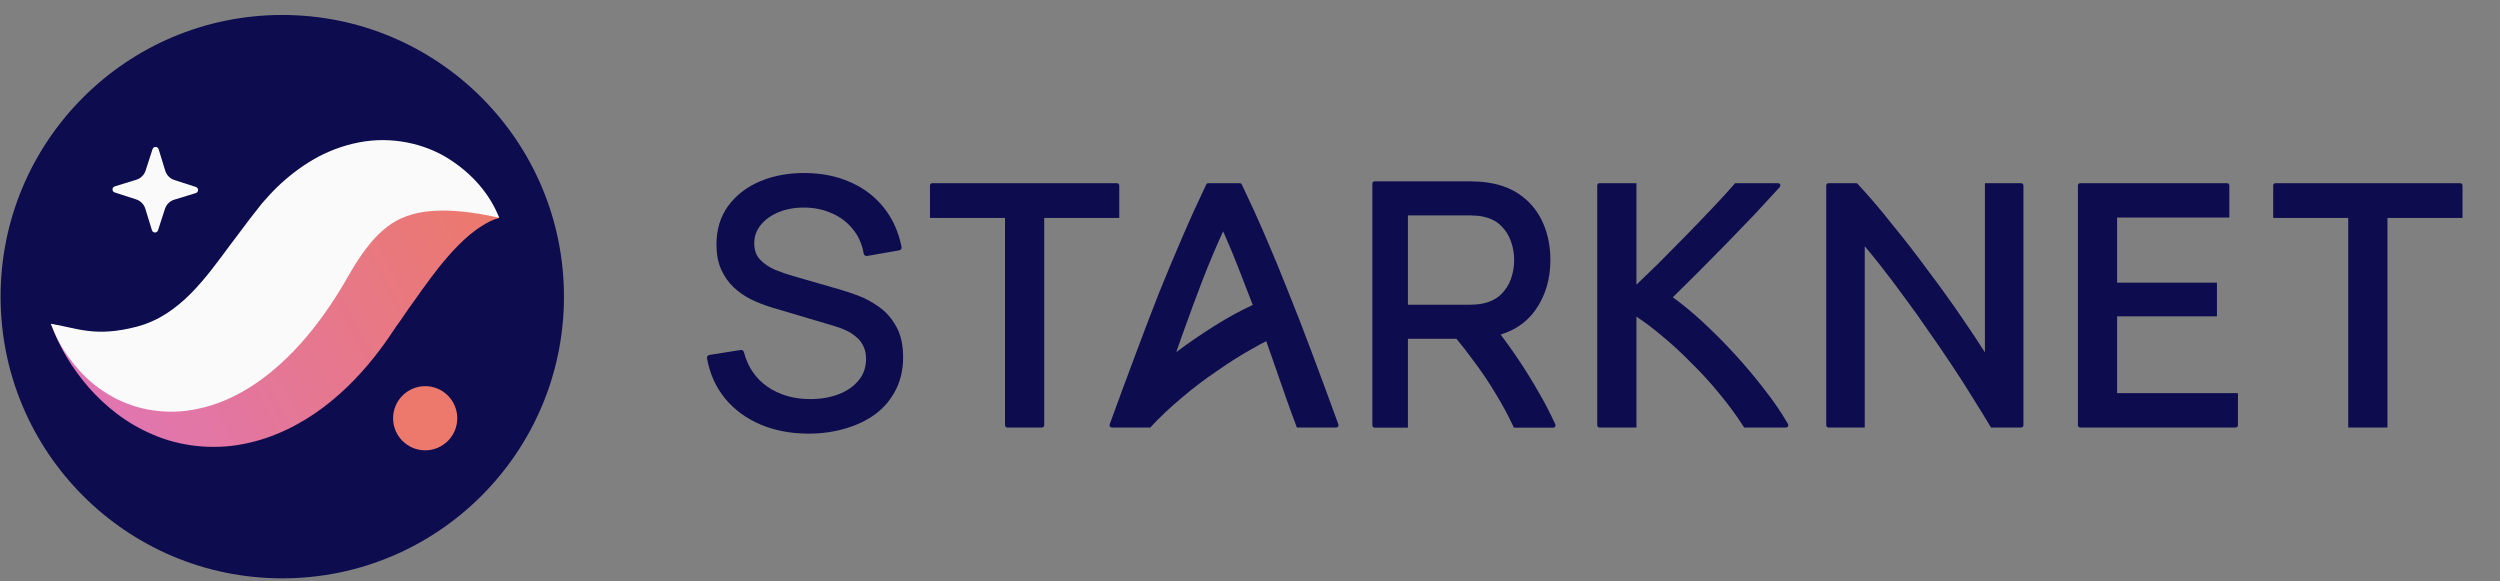 <svg width="142" height="33" viewBox="0 0 142 33" fill="none" xmlns="http://www.w3.org/2000/svg">
<rect x="0" y="0" width="142" height="33" fill="#808080" stroke="none"/>
<path fill-rule="evenodd" clip-rule="evenodd" d="M0.033 16.85C0.033 25.686 7.196 32.85 16.033 32.85C24.869 32.85 32.033 25.686 32.033 16.85C32.033 8.013 24.869 0.85 16.033 0.85C7.196 0.85 0.033 8.013 0.033 16.85Z" fill="#0C0C4F"/>
<path fill-rule="evenodd" clip-rule="evenodd" d="M8.975 13.081L9.37 11.861C9.451 11.612 9.647 11.419 9.896 11.343L11.122 10.966C11.292 10.914 11.293 10.675 11.125 10.62L9.904 10.225C9.656 10.145 9.463 9.949 9.386 9.7L9.01 8.474C8.958 8.304 8.719 8.303 8.664 8.471L8.269 9.692C8.189 9.939 7.993 10.132 7.744 10.209L6.518 10.586C6.348 10.638 6.346 10.877 6.515 10.931L7.735 11.326C7.983 11.407 8.176 11.603 8.253 11.852L8.63 13.078C8.681 13.248 8.921 13.249 8.975 13.081Z" fill="#FAFAFA"/>
<path fill-rule="evenodd" clip-rule="evenodd" d="M28.357 12.371C27.851 11.806 27.062 11.488 26.295 11.357C25.522 11.232 24.712 11.244 23.948 11.379C22.404 11.64 21.001 12.28 19.777 13.069C19.142 13.456 18.6 13.904 18.039 14.36C17.768 14.591 17.522 14.836 17.265 15.079L16.563 15.777C15.8 16.574 15.049 17.3 14.321 17.902C13.591 18.501 12.909 18.956 12.236 19.274C11.563 19.593 10.844 19.781 9.906 19.811C8.977 19.844 7.877 19.676 6.701 19.399C5.518 19.123 4.276 18.73 2.889 18.392C3.373 19.736 4.102 20.923 5.038 22.008C5.985 23.074 7.168 24.046 8.687 24.685C10.185 25.339 12.066 25.573 13.826 25.219C15.59 24.88 17.138 24.064 18.39 23.119C19.644 22.166 20.659 21.079 21.515 19.95C21.751 19.638 21.876 19.463 22.047 19.219L22.52 18.519C22.848 18.086 23.147 17.593 23.472 17.165C24.109 16.266 24.737 15.369 25.467 14.542C25.834 14.123 26.222 13.722 26.679 13.337C26.907 13.149 27.154 12.964 27.427 12.799C27.704 12.62 27.997 12.48 28.357 12.371Z" fill="url(#paint0_linear_1370_41452)"/>
<path fill-rule="evenodd" clip-rule="evenodd" d="M28.357 12.37C27.814 11 26.804 9.846 25.449 8.995C24.102 8.153 22.232 7.724 20.378 8.09C19.462 8.267 18.575 8.608 17.796 9.062C17.021 9.514 16.327 10.059 15.726 10.643C15.425 10.936 15.153 11.242 14.882 11.549L14.181 12.444L13.097 13.883C11.716 15.736 10.228 17.907 7.787 18.55C5.391 19.181 4.351 18.622 2.889 18.391C3.156 19.082 3.487 19.752 3.937 20.342C4.377 20.944 4.898 21.509 5.545 21.994C5.872 22.226 6.218 22.456 6.601 22.651C6.983 22.839 7.395 23.005 7.834 23.13C8.708 23.369 9.692 23.453 10.645 23.324C11.598 23.197 12.51 22.895 13.306 22.494C14.108 22.096 14.807 21.612 15.432 21.101C16.672 20.071 17.637 18.933 18.452 17.782C18.862 17.206 19.235 16.62 19.579 16.034L19.984 15.336C20.108 15.132 20.233 14.927 20.36 14.735C20.873 13.967 21.376 13.351 21.985 12.889C22.587 12.415 23.424 12.064 24.543 11.983C25.658 11.9 26.944 12.053 28.357 12.37Z" fill="#FAFAFA"/>
<path fill-rule="evenodd" clip-rule="evenodd" d="M22.328 23.756C22.328 24.763 23.144 25.579 24.151 25.579C25.157 25.579 25.973 24.763 25.973 23.756C25.973 22.75 25.157 21.934 24.151 21.934C23.144 21.934 22.328 22.75 22.328 23.756Z" fill="#EC796B"/>
<path d="M139.87 12.377V10.536C139.87 10.463 139.81 10.404 139.737 10.404H129.25C129.177 10.404 129.118 10.463 129.118 10.536V12.377H133.38V24.284H135.607V12.377H139.87Z" fill="#0C0C4F"/>
<path d="M118.158 10.404C118.085 10.404 118.025 10.463 118.025 10.536V24.152C118.025 24.225 118.085 24.284 118.158 24.284H126.983C127.056 24.284 127.115 24.225 127.115 24.152V22.331H120.252V17.969H125.922V16.055H120.252V12.357H126.626V10.536C126.626 10.463 126.567 10.404 126.494 10.404H118.158Z" fill="#0C0C4F"/>
<path d="M113.04 24.203L113.088 24.284H114.799C114.872 24.284 114.931 24.225 114.931 24.152V10.536C114.931 10.463 114.872 10.404 114.799 10.404H112.743V20.017C112.386 19.448 111.972 18.823 111.5 18.14C110.899 17.252 110.253 16.351 109.561 15.437C108.882 14.51 108.19 13.616 107.484 12.754C106.792 11.878 106.137 11.112 105.521 10.456L105.472 10.404H103.862C103.789 10.404 103.73 10.463 103.73 10.536V24.152C103.73 24.225 103.789 24.284 103.862 24.284H105.918V13.986C106.199 14.319 106.498 14.686 106.815 15.09C107.244 15.636 107.686 16.221 108.141 16.845L108.142 16.846L108.142 16.846C108.597 17.457 109.052 18.094 109.507 18.757L109.508 18.758L109.508 18.759C109.977 19.422 110.425 20.079 110.855 20.73L110.855 20.73L110.855 20.731C111.284 21.368 111.68 21.985 112.044 22.582L112.045 22.583L112.045 22.584C112.423 23.183 112.754 23.723 113.04 24.203Z" fill="#0C0C4F"/>
<path d="M101.04 10.681L101.09 10.626C101.168 10.541 101.107 10.404 100.993 10.404H98.555L98.505 10.462C98.182 10.837 97.779 11.278 97.298 11.785L97.298 11.785C96.83 12.28 96.328 12.801 95.794 13.348C95.261 13.895 94.721 14.441 94.174 14.988C93.736 15.415 93.328 15.808 92.95 16.169V10.404H90.855C90.782 10.404 90.723 10.463 90.723 10.536V24.152C90.723 24.225 90.782 24.284 90.855 24.284H92.95V17.987C93.409 18.288 93.879 18.641 94.359 19.044L94.36 19.045L94.361 19.046C94.943 19.524 95.512 20.048 96.068 20.617L96.07 20.619L96.071 20.62C96.64 21.176 97.177 21.764 97.681 22.385L97.681 22.386L97.682 22.386C98.186 22.994 98.632 23.601 99.019 24.208L99.068 24.284H101.444C101.546 24.284 101.609 24.174 101.559 24.086L101.53 24.037C101.174 23.416 100.726 22.764 100.188 22.082C99.664 21.4 99.1 20.732 98.498 20.077C97.895 19.422 97.279 18.806 96.65 18.229C96.08 17.707 95.535 17.258 95.016 16.884C95.458 16.453 95.926 15.991 96.42 15.496C96.968 14.948 97.516 14.394 98.064 13.833C98.625 13.259 99.16 12.704 99.669 12.169L99.67 12.168L99.67 12.168C100.179 11.62 100.635 11.124 101.04 10.681Z" fill="#0C0C4F"/>
<path fill-rule="evenodd" clip-rule="evenodd" d="M78.082 10.299C78.009 10.299 77.95 10.358 77.95 10.431V24.159C77.95 24.232 78.009 24.291 78.082 24.291H79.969V19.244H82.726C83.036 19.615 83.338 20.004 83.633 20.409L83.634 20.411L83.635 20.412C84.118 21.045 84.564 21.705 84.973 22.392L84.973 22.393L84.974 22.394C85.344 23.002 85.668 23.603 85.944 24.196L85.989 24.291H88.222C88.317 24.291 88.381 24.193 88.342 24.106C88.085 23.543 87.806 22.992 87.497 22.455C87.077 21.705 86.617 20.962 86.115 20.227C85.829 19.807 85.536 19.398 85.237 19.002C86.07 18.747 86.729 18.287 87.206 17.619L87.206 17.618C87.778 16.809 88.062 15.858 88.062 14.771C88.062 14.025 87.932 13.342 87.669 12.724C87.406 12.098 87.009 11.579 86.48 11.169C85.955 10.757 85.309 10.495 84.547 10.377C84.369 10.345 84.186 10.325 83.997 10.318C83.812 10.306 83.651 10.299 83.514 10.299C82.935 10.299 82.356 10.299 81.777 10.299L81.777 10.299C80.545 10.299 79.314 10.299 78.082 10.299ZM86.005 14.771C86.005 15.132 85.945 15.487 85.824 15.837C85.706 16.173 85.518 16.467 85.258 16.722C85.011 16.962 84.686 17.133 84.274 17.229C84.143 17.259 84.002 17.28 83.852 17.292L83.851 17.292L83.851 17.292C83.703 17.304 83.571 17.31 83.457 17.31H79.969V12.233H83.457C83.571 12.233 83.703 12.239 83.851 12.251L83.855 12.251L83.858 12.252C84.005 12.258 84.141 12.278 84.267 12.312L84.271 12.313L84.275 12.314C84.686 12.404 85.01 12.574 85.256 12.82L85.257 12.821L85.258 12.821C85.518 13.075 85.706 13.373 85.824 13.715L85.824 13.716L85.825 13.716C85.945 14.059 86.005 14.411 86.005 14.771Z" fill="#0C0C4F"/>
<path fill-rule="evenodd" clip-rule="evenodd" d="M72.996 22.452L72.996 22.452L72.996 22.453C73.192 23.015 73.401 23.589 73.623 24.177L73.663 24.284H75.897C75.989 24.284 76.053 24.193 76.021 24.107C75.534 22.766 75.041 21.427 74.538 20.092C74.082 18.866 73.632 17.705 73.188 16.608C72.757 15.512 72.327 14.468 71.896 13.476C71.464 12.467 71.009 11.469 70.535 10.479C70.513 10.433 70.467 10.404 70.416 10.404H68.634C68.584 10.404 68.537 10.433 68.515 10.479C68.041 11.469 67.587 12.467 67.154 13.476C66.724 14.468 66.287 15.512 65.843 16.608L65.843 16.608L65.842 16.609C65.412 17.705 64.968 18.866 64.512 20.092C64.009 21.427 63.517 22.766 63.029 24.107C62.998 24.193 63.061 24.284 63.153 24.284H65.291L65.291 24.284H65.333L65.382 24.231C65.898 23.677 66.475 23.134 67.112 22.601L67.113 22.6L67.114 22.6C67.754 22.053 68.421 21.547 69.115 21.079L69.117 21.078L69.118 21.077C69.803 20.594 70.491 20.16 71.184 19.776L71.185 19.775L71.186 19.775C71.435 19.633 71.681 19.5 71.923 19.378L72.39 20.713L72.391 20.714L72.391 20.714C72.599 21.3 72.8 21.879 72.996 22.452ZM70.593 15.868L70.593 15.869L70.594 15.87C70.782 16.346 70.97 16.831 71.158 17.323C71.144 17.329 71.13 17.335 71.115 17.342C70.453 17.644 69.741 18.034 68.98 18.511C68.252 18.968 67.529 19.464 66.812 20L67.115 19.133C67.517 18.006 67.919 16.918 68.32 15.869C68.69 14.922 69.074 14.012 69.474 13.138C69.862 14.012 70.235 14.922 70.593 15.868Z" fill="#0C0C4F"/>
<path d="M63.574 12.377V10.536C63.574 10.463 63.515 10.404 63.442 10.404H52.955C52.882 10.404 52.823 10.463 52.823 10.536V12.377H57.085V24.152C57.085 24.225 57.144 24.284 57.217 24.284H59.18C59.253 24.284 59.312 24.225 59.312 24.152V12.377H63.574Z" fill="#0C0C4F"/>
<path d="M43.2 24.115L43.2 24.115C42.392 23.77 41.72 23.279 41.187 22.64L41.187 22.639L41.186 22.638C40.659 21.991 40.316 21.228 40.157 20.353C40.15 20.309 40.16 20.264 40.185 20.228C40.211 20.191 40.25 20.167 40.294 20.16L42.071 19.88C42.155 19.867 42.235 19.92 42.256 20.002C42.472 20.841 42.916 21.492 43.59 21.964C44.274 22.432 45.08 22.668 46.016 22.668C46.623 22.668 47.165 22.574 47.645 22.39C48.131 22.199 48.508 21.931 48.783 21.59C49.054 21.255 49.191 20.858 49.191 20.391C49.191 20.101 49.139 19.864 49.044 19.673L49.042 19.668C48.949 19.465 48.819 19.295 48.652 19.157L48.648 19.153C48.48 19.003 48.287 18.877 48.069 18.773C47.846 18.668 47.613 18.581 47.371 18.513L47.369 18.512L43.825 17.46C43.431 17.341 43.049 17.193 42.681 17.016L42.68 17.015L42.679 17.015C42.305 16.828 41.97 16.597 41.675 16.322L41.674 16.321L41.673 16.32C41.374 16.035 41.136 15.695 40.961 15.303L40.96 15.302C40.782 14.897 40.695 14.426 40.695 13.894C40.695 13.04 40.916 12.303 41.364 11.691L41.365 11.691C41.815 11.079 42.422 10.614 43.181 10.295C43.938 9.976 44.788 9.822 45.727 9.828C46.679 9.835 47.536 10.006 48.293 10.344C49.056 10.676 49.69 11.156 50.19 11.782C50.697 12.41 51.035 13.159 51.208 14.026C51.216 14.069 51.207 14.114 51.182 14.151C51.157 14.188 51.118 14.213 51.074 14.22L49.249 14.539C49.206 14.547 49.161 14.537 49.126 14.511C49.09 14.486 49.065 14.447 49.058 14.404C48.966 13.864 48.761 13.405 48.447 13.024L48.445 13.022C48.134 12.631 47.743 12.332 47.272 12.124L47.27 12.123C46.797 11.908 46.276 11.796 45.705 11.79L45.705 11.79C45.157 11.784 44.668 11.871 44.234 12.048C43.799 12.226 43.46 12.471 43.209 12.781L43.209 12.782C42.963 13.081 42.841 13.423 42.841 13.816C42.841 14.207 42.952 14.509 43.163 14.736C43.39 14.976 43.67 15.169 44.005 15.315C44.359 15.461 44.703 15.581 45.037 15.675L45.038 15.675L47.682 16.438C47.991 16.523 48.343 16.641 48.738 16.79C49.152 16.943 49.551 17.16 49.935 17.438C50.33 17.717 50.655 18.09 50.91 18.553C51.172 19.023 51.297 19.606 51.297 20.294C51.297 20.986 51.158 21.608 50.874 22.155C50.598 22.7 50.211 23.157 49.715 23.526L49.714 23.526C49.221 23.887 48.649 24.158 48.002 24.343C47.355 24.535 46.664 24.63 45.929 24.63C44.925 24.63 44.015 24.459 43.2 24.115Z" fill="#0C0C4F"/>
<defs>
<linearGradient id="paint0_linear_1370_41452" x1="28.221" y1="11.891" x2="-13.401" y2="33.545" gradientUnits="userSpaceOnUse">
<stop stop-color="#EC796B"/>
<stop offset="1" stop-color="#D672EF"/>
</linearGradient>
</defs>
</svg>
